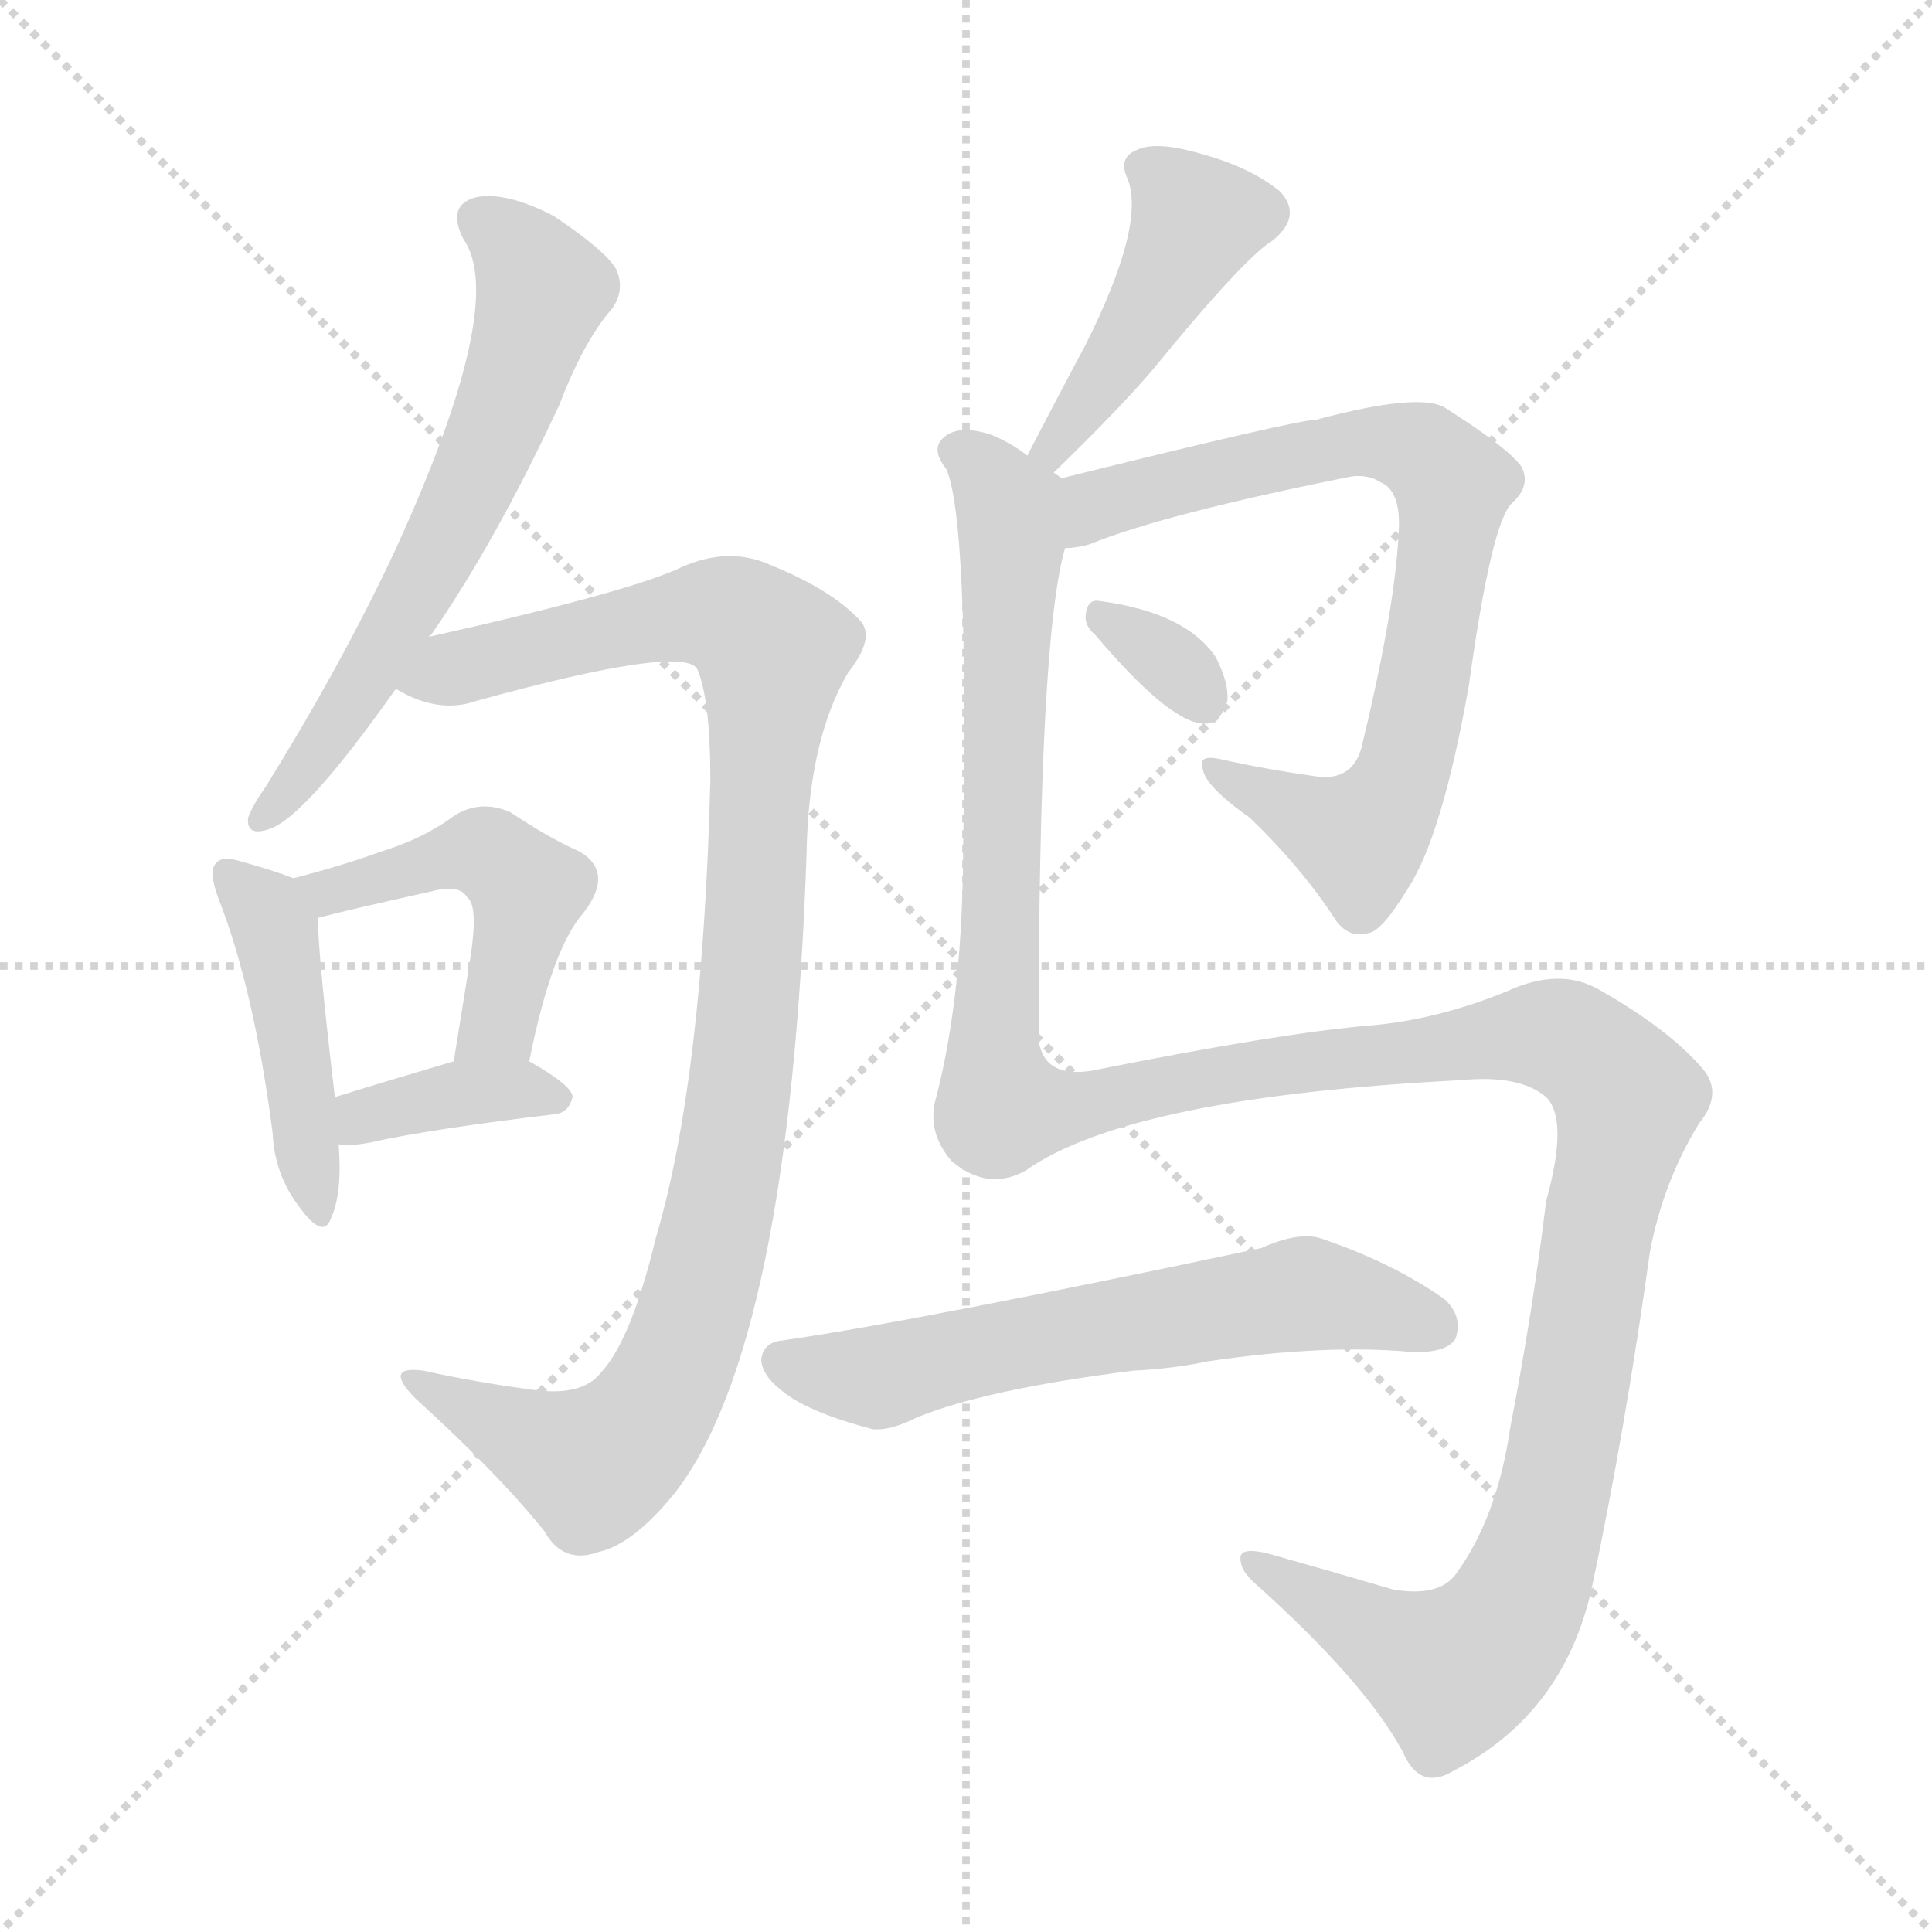 <svg version="1.1" viewBox="0 0 1024 1024" xmlns="http://www.w3.org/2000/svg">
  <g stroke="lightgray" stroke-dasharray="1,1" stroke-width="1" transform="scale(4, 4)">
    <line x1="0" y1="0" x2="256" y2="256"></line>
    <line x1="256" y1="0" x2="0" y2="256"></line>
    <line x1="128" y1="0" x2="128" y2="256"></line>
    <line x1="0" y1="128" x2="256" y2="128"></line>
  </g>
<g transform="scale(1, -1) translate(0, -900)">
   <style type="text/css">
    @keyframes keyframes0 {
      from {
       stroke: blue;
       stroke-dashoffset: 624;
       stroke-width: 128;
       }
       67% {
       animation-timing-function: step-end;
       stroke: blue;
       stroke-dashoffset: 0;
       stroke-width: 128;
       }
       to {
       stroke: black;
       stroke-width: 1024;
       }
       }
       #make-me-a-hanzi-animation-0 {
         animation: keyframes0 0.758s both;
         animation-delay: 0s;
         animation-timing-function: linear;
       }
    @keyframes keyframes1 {
      from {
       stroke: blue;
       stroke-dashoffset: 1006;
       stroke-width: 128;
       }
       77% {
       animation-timing-function: step-end;
       stroke: blue;
       stroke-dashoffset: 0;
       stroke-width: 128;
       }
       to {
       stroke: black;
       stroke-width: 1024;
       }
       }
       #make-me-a-hanzi-animation-1 {
         animation: keyframes1 1.069s both;
         animation-delay: 0.758s;
         animation-timing-function: linear;
       }
    @keyframes keyframes2 {
      from {
       stroke: blue;
       stroke-dashoffset: 445;
       stroke-width: 128;
       }
       59% {
       animation-timing-function: step-end;
       stroke: blue;
       stroke-dashoffset: 0;
       stroke-width: 128;
       }
       to {
       stroke: black;
       stroke-width: 1024;
       }
       }
       #make-me-a-hanzi-animation-2 {
         animation: keyframes2 0.612s both;
         animation-delay: 1.826s;
         animation-timing-function: linear;
       }
    @keyframes keyframes3 {
      from {
       stroke: blue;
       stroke-dashoffset: 475;
       stroke-width: 128;
       }
       61% {
       animation-timing-function: step-end;
       stroke: blue;
       stroke-dashoffset: 0;
       stroke-width: 128;
       }
       to {
       stroke: black;
       stroke-width: 1024;
       }
       }
       #make-me-a-hanzi-animation-3 {
         animation: keyframes3 0.637s both;
         animation-delay: 2.439s;
         animation-timing-function: linear;
       }
    @keyframes keyframes4 {
      from {
       stroke: blue;
       stroke-dashoffset: 372;
       stroke-width: 128;
       }
       55% {
       animation-timing-function: step-end;
       stroke: blue;
       stroke-dashoffset: 0;
       stroke-width: 128;
       }
       to {
       stroke: black;
       stroke-width: 1024;
       }
       }
       #make-me-a-hanzi-animation-4 {
         animation: keyframes4 0.553s both;
         animation-delay: 3.075s;
         animation-timing-function: linear;
       }
    @keyframes keyframes5 {
      from {
       stroke: blue;
       stroke-dashoffset: 443;
       stroke-width: 128;
       }
       59% {
       animation-timing-function: step-end;
       stroke: blue;
       stroke-dashoffset: 0;
       stroke-width: 128;
       }
       to {
       stroke: black;
       stroke-width: 1024;
       }
       }
       #make-me-a-hanzi-animation-5 {
         animation: keyframes5 0.611s both;
         animation-delay: 3.628s;
         animation-timing-function: linear;
       }
    @keyframes keyframes6 {
      from {
       stroke: blue;
       stroke-dashoffset: 757;
       stroke-width: 128;
       }
       71% {
       animation-timing-function: step-end;
       stroke: blue;
       stroke-dashoffset: 0;
       stroke-width: 128;
       }
       to {
       stroke: black;
       stroke-width: 1024;
       }
       }
       #make-me-a-hanzi-animation-6 {
         animation: keyframes6 0.866s both;
         animation-delay: 4.238s;
         animation-timing-function: linear;
       }
    @keyframes keyframes7 {
      from {
       stroke: blue;
       stroke-dashoffset: 325;
       stroke-width: 128;
       }
       51% {
       animation-timing-function: step-end;
       stroke: blue;
       stroke-dashoffset: 0;
       stroke-width: 128;
       }
       to {
       stroke: black;
       stroke-width: 1024;
       }
       }
       #make-me-a-hanzi-animation-7 {
         animation: keyframes7 0.514s both;
         animation-delay: 5.104s;
         animation-timing-function: linear;
       }
    @keyframes keyframes8 {
      from {
       stroke: blue;
       stroke-dashoffset: 1405;
       stroke-width: 128;
       }
       82% {
       animation-timing-function: step-end;
       stroke: blue;
       stroke-dashoffset: 0;
       stroke-width: 128;
       }
       to {
       stroke: black;
       stroke-width: 1024;
       }
       }
       #make-me-a-hanzi-animation-8 {
         animation: keyframes8 1.393s both;
         animation-delay: 5.619s;
         animation-timing-function: linear;
       }
    @keyframes keyframes9 {
      from {
       stroke: blue;
       stroke-dashoffset: 610;
       stroke-width: 128;
       }
       67% {
       animation-timing-function: step-end;
       stroke: blue;
       stroke-dashoffset: 0;
       stroke-width: 128;
       }
       to {
       stroke: black;
       stroke-width: 1024;
       }
       }
       #make-me-a-hanzi-animation-9 {
         animation: keyframes9 0.746s both;
         animation-delay: 7.012s;
         animation-timing-function: linear;
       }
</style>
<path d="M 227.5 562.5 Q 227.5 563.5 228.5 563.5 Q 262.5 612.5 296.5 685.5 Q 309.5 719.5 324.5 736.5 Q 331.5 746.5 326.5 757.5 Q 320.5 767.5 293.5 785.5 Q 268.5 798.5 252.5 795.5 Q 236.5 791.5 245.5 773.5 Q 269.5 739.5 209.5 608.5 Q 181.5 548.5 140.5 482.5 Q 133.5 472.5 131.5 466.5 Q 130.5 456.5 142.5 460.5 Q 161.5 466.5 209.5 534.5 L 227.5 562.5 Z" fill="lightgray"></path> 
<path d="M 209.5 534.5 L 210.5 534.5 Q 232.5 521.5 252.5 528.5 Q 361.5 558.5 369.5 545.5 Q 376.5 529.5 376.5 486.5 Q 372.5 327.5 347.5 243.5 Q 334.5 189.5 318.5 172.5 Q 308.5 159.5 281.5 163.5 Q 251.5 167.5 224.5 173.5 Q 202.5 176.5 220.5 158.5 Q 263.5 119.5 288.5 88.5 Q 298.5 70.5 317.5 77.5 Q 335.5 81.5 357.5 108.5 Q 418.5 186.5 427.5 447.5 Q 428.5 507.5 449.5 543.5 Q 464.5 562.5 455.5 571.5 Q 440.5 587.5 408.5 600.5 Q 386.5 610.5 361.5 599.5 Q 334.5 586.5 227.5 562.5 C 198.5 555.5 181.5 544.5 209.5 534.5 Z" fill="lightgray"></path> 
<path d="M 155.5 434.5 Q 145.5 438.5 127.5 443.5 Q 117.5 446.5 114.5 442.5 Q 110.5 438.5 115.5 424.5 Q 134.5 376.5 144.5 299.5 Q 145.5 277.5 158.5 260.5 Q 171.5 242.5 175.5 254.5 Q 181.5 267.5 179.5 293.5 L 177.5 318.5 Q 168.5 394.5 168.5 413.5 C 168.5 429.5 168.5 429.5 155.5 434.5 Z" fill="lightgray"></path> 
<path d="M 280.5 337.5 Q 292.5 397.5 309.5 416.5 Q 325.5 437.5 307.5 448.5 Q 291.5 455.5 270.5 469.5 Q 254.5 476.5 240.5 467.5 Q 224.5 455.5 201.5 448.5 Q 182.5 441.5 155.5 434.5 C 126.5 426.5 139.5 406.5 168.5 413.5 Q 183.5 417.5 228.5 427.5 Q 243.5 431.5 247.5 424.5 Q 253.5 420.5 249.5 393.5 Q 245.5 368.5 240.5 337.5 C 235.5 307.5 274.5 308.5 280.5 337.5 Z" fill="lightgray"></path> 
<path d="M 179.5 293.5 Q 186.5 292.5 196.5 294.5 Q 227.5 301.5 294.5 309.5 Q 301.5 310.5 303.5 318.5 Q 303.5 324.5 280.5 337.5 C 266.5 345.5 266.5 345.5 240.5 337.5 Q 206.5 327.5 177.5 318.5 C 148.5 309.5 149.5 295.5 179.5 293.5 Z" fill="lightgray"></path> 
<path d="M 558.5 649.5 Q 592.5 682.5 610.5 703.5 Q 659.5 763.5 674.5 772.5 Q 690.5 785.5 678.5 798.5 Q 662.5 811.5 636.5 818.5 Q 612.5 825.5 602.5 820.5 Q 592.5 816.5 597.5 805.5 Q 607.5 781.5 575.5 717.5 Q 560.5 689.5 544.5 658.5 C 530.5 631.5 537.5 628.5 558.5 649.5 Z" fill="lightgray"></path> 
<path d="M 564.5 609.5 Q 570.5 609.5 577.5 611.5 Q 616.5 627.5 716.5 647.5 Q 725.5 648.5 731.5 644.5 Q 741.5 640.5 741.5 622.5 Q 740.5 582.5 722.5 507.5 Q 718.5 485.5 697.5 488.5 Q 669.5 492.5 647.5 497.5 Q 634.5 500.5 637.5 492.5 Q 638.5 483.5 662.5 466.5 Q 690.5 439.5 708.5 411.5 Q 715.5 402.5 725.5 405.5 Q 732.5 406.5 746.5 429.5 Q 764.5 457.5 778.5 536.5 Q 790.5 623.5 801.5 633.5 Q 811.5 642.5 806.5 652.5 Q 799.5 662.5 766.5 683.5 Q 753.5 692.5 697.5 677.5 Q 687.5 677.5 562.5 646.5 C 533.5 639.5 535.5 603.5 564.5 609.5 Z" fill="lightgray"></path> 
<path d="M 580.5 563.5 Q 619.5 517.5 637.5 516.5 Q 646.5 515.5 650.5 528.5 Q 651.5 537.5 644.5 551.5 Q 628.5 575.5 582.5 581.5 Q 576.5 582.5 575.5 574.5 Q 574.5 568.5 580.5 563.5 Z" fill="lightgray"></path> 
<path d="M 543.5 279.5 Q 598.5 318.5 774.5 327.5 Q 805.5 330.5 819.5 318.5 Q 831.5 306.5 819.5 263.5 Q 812.5 205.5 800.5 143.5 Q 793.5 95.5 771.5 65.5 Q 762.5 53.5 738.5 57.5 Q 704.5 67.5 672.5 76.5 Q 656.5 80.5 657.5 73.5 Q 657.5 67.5 665.5 60.5 Q 723.5 8.5 743.5 -28.5 Q 752.5 -49.5 770.5 -38.5 Q 828.5 -8.5 843.5 57.5 Q 861.5 142.5 874.5 236.5 Q 881.5 273.5 900.5 304.5 Q 913.5 320.5 902.5 333.5 Q 884.5 354.5 847.5 375.5 Q 826.5 387.5 798.5 374.5 Q 761.5 359.5 726.5 356.5 Q 678.5 352.5 578.5 332.5 Q 553.5 328.5 550.5 348.5 Q 550.5 561.5 564.5 609.5 C 569.5 639.5 570.5 641.5 562.5 646.5 Q 561.5 647.5 558.5 649.5 L 544.5 658.5 Q 535.5 665.5 525.5 669.5 Q 507.5 675.5 499.5 667.5 Q 493.5 661.5 501.5 651.5 Q 513.5 624.5 510.5 452.5 Q 510.5 374.5 496.5 319.5 Q 490.5 300.5 504.5 284.5 Q 523.5 268.5 543.5 279.5 Z" fill="lightgray"></path> 
<path d="M 600.5 173.5 Q 621.5 174.5 640.5 178.5 Q 701.5 187.5 747.5 183.5 Q 766.5 182.5 771.5 190.5 Q 775.5 202.5 765.5 211.5 Q 738.5 230.5 700.5 243.5 Q 688.5 247.5 668.5 238.5 Q 484.5 199.5 414.5 189.5 Q 404.5 188.5 403.5 179.5 Q 403.5 169.5 420.5 158.5 Q 435.5 149.5 462.5 142.5 Q 471.5 141.5 485.5 148.5 Q 521.5 163.5 600.5 173.5 Z" fill="lightgray"></path> 
      <clipPath id="make-me-a-hanzi-clip-0">
      <path d="M 227.5 562.5 Q 227.5 563.5 228.5 563.5 Q 262.5 612.5 296.5 685.5 Q 309.5 719.5 324.5 736.5 Q 331.5 746.5 326.5 757.5 Q 320.5 767.5 293.5 785.5 Q 268.5 798.5 252.5 795.5 Q 236.5 791.5 245.5 773.5 Q 269.5 739.5 209.5 608.5 Q 181.5 548.5 140.5 482.5 Q 133.5 472.5 131.5 466.5 Q 130.5 456.5 142.5 460.5 Q 161.5 466.5 209.5 534.5 L 227.5 562.5 Z" fill="lightgray"></path>
      </clipPath>
      <path clip-path="url(#make-me-a-hanzi-clip-0)" d="M 254.5 782.5 L 266.5 776.5 L 287.5 746.5 L 269.5 688.5 L 191.5 533.5 L 139.5 467.5 " fill="none" id="make-me-a-hanzi-animation-0" stroke-dasharray="496 992" stroke-linecap="round"></path>

      <clipPath id="make-me-a-hanzi-clip-1">
      <path d="M 209.5 534.5 L 210.5 534.5 Q 232.5 521.5 252.5 528.5 Q 361.5 558.5 369.5 545.5 Q 376.5 529.5 376.5 486.5 Q 372.5 327.5 347.5 243.5 Q 334.5 189.5 318.5 172.5 Q 308.5 159.5 281.5 163.5 Q 251.5 167.5 224.5 173.5 Q 202.5 176.5 220.5 158.5 Q 263.5 119.5 288.5 88.5 Q 298.5 70.5 317.5 77.5 Q 335.5 81.5 357.5 108.5 Q 418.5 186.5 427.5 447.5 Q 428.5 507.5 449.5 543.5 Q 464.5 562.5 455.5 571.5 Q 440.5 587.5 408.5 600.5 Q 386.5 610.5 361.5 599.5 Q 334.5 586.5 227.5 562.5 C 198.5 555.5 181.5 544.5 209.5 534.5 Z" fill="lightgray"></path>
      </clipPath>
      <path clip-path="url(#make-me-a-hanzi-clip-1)" d="M 219.5 535.5 L 242.5 547.5 L 377.5 575.5 L 401.5 564.5 L 409.5 552.5 L 391.5 312.5 L 360.5 180.5 L 340.5 145.5 L 313.5 123.5 L 229.5 164.5 " fill="none" id="make-me-a-hanzi-animation-1" stroke-dasharray="878 1756" stroke-linecap="round"></path>

      <clipPath id="make-me-a-hanzi-clip-2">
      <path d="M 155.5 434.5 Q 145.5 438.5 127.5 443.5 Q 117.5 446.5 114.5 442.5 Q 110.5 438.5 115.5 424.5 Q 134.5 376.5 144.5 299.5 Q 145.5 277.5 158.5 260.5 Q 171.5 242.5 175.5 254.5 Q 181.5 267.5 179.5 293.5 L 177.5 318.5 Q 168.5 394.5 168.5 413.5 C 168.5 429.5 168.5 429.5 155.5 434.5 Z" fill="lightgray"></path>
      </clipPath>
      <path clip-path="url(#make-me-a-hanzi-clip-2)" d="M 121.5 437.5 L 145.5 407.5 L 167.5 258.5 " fill="none" id="make-me-a-hanzi-animation-2" stroke-dasharray="317 634" stroke-linecap="round"></path>

      <clipPath id="make-me-a-hanzi-clip-3">
      <path d="M 280.5 337.5 Q 292.5 397.5 309.5 416.5 Q 325.5 437.5 307.5 448.5 Q 291.5 455.5 270.5 469.5 Q 254.5 476.5 240.5 467.5 Q 224.5 455.5 201.5 448.5 Q 182.5 441.5 155.5 434.5 C 126.5 426.5 139.5 406.5 168.5 413.5 Q 183.5 417.5 228.5 427.5 Q 243.5 431.5 247.5 424.5 Q 253.5 420.5 249.5 393.5 Q 245.5 368.5 240.5 337.5 C 235.5 307.5 274.5 308.5 280.5 337.5 Z" fill="lightgray"></path>
      </clipPath>
      <path clip-path="url(#make-me-a-hanzi-clip-3)" d="M 163.5 431.5 L 196.5 431.5 L 244.5 448.5 L 264.5 444.5 L 279.5 427.5 L 278.5 416.5 L 263.5 358.5 L 247.5 344.5 " fill="none" id="make-me-a-hanzi-animation-3" stroke-dasharray="347 694" stroke-linecap="round"></path>

      <clipPath id="make-me-a-hanzi-clip-4">
      <path d="M 179.5 293.5 Q 186.5 292.5 196.5 294.5 Q 227.5 301.5 294.5 309.5 Q 301.5 310.5 303.5 318.5 Q 303.5 324.5 280.5 337.5 C 266.5 345.5 266.5 345.5 240.5 337.5 Q 206.5 327.5 177.5 318.5 C 148.5 309.5 149.5 295.5 179.5 293.5 Z" fill="lightgray"></path>
      </clipPath>
      <path clip-path="url(#make-me-a-hanzi-clip-4)" d="M 183.5 300.5 L 192.5 308.5 L 238.5 319.5 L 273.5 323.5 L 294.5 318.5 " fill="none" id="make-me-a-hanzi-animation-4" stroke-dasharray="244 488" stroke-linecap="round"></path>

      <clipPath id="make-me-a-hanzi-clip-5">
      <path d="M 558.5 649.5 Q 592.5 682.5 610.5 703.5 Q 659.5 763.5 674.5 772.5 Q 690.5 785.5 678.5 798.5 Q 662.5 811.5 636.5 818.5 Q 612.5 825.5 602.5 820.5 Q 592.5 816.5 597.5 805.5 Q 607.5 781.5 575.5 717.5 Q 560.5 689.5 544.5 658.5 C 530.5 631.5 537.5 628.5 558.5 649.5 Z" fill="lightgray"></path>
      </clipPath>
      <path clip-path="url(#make-me-a-hanzi-clip-5)" d="M 609.5 809.5 L 634.5 783.5 L 603.5 724.5 L 559.5 662.5 L 551.5 662.5 " fill="none" id="make-me-a-hanzi-animation-5" stroke-dasharray="315 630" stroke-linecap="round"></path>

      <clipPath id="make-me-a-hanzi-clip-6">
      <path d="M 564.5 609.5 Q 570.5 609.5 577.5 611.5 Q 616.5 627.5 716.5 647.5 Q 725.5 648.5 731.5 644.5 Q 741.5 640.5 741.5 622.5 Q 740.5 582.5 722.5 507.5 Q 718.5 485.5 697.5 488.5 Q 669.5 492.5 647.5 497.5 Q 634.5 500.5 637.5 492.5 Q 638.5 483.5 662.5 466.5 Q 690.5 439.5 708.5 411.5 Q 715.5 402.5 725.5 405.5 Q 732.5 406.5 746.5 429.5 Q 764.5 457.5 778.5 536.5 Q 790.5 623.5 801.5 633.5 Q 811.5 642.5 806.5 652.5 Q 799.5 662.5 766.5 683.5 Q 753.5 692.5 697.5 677.5 Q 687.5 677.5 562.5 646.5 C 533.5 639.5 535.5 603.5 564.5 609.5 Z" fill="lightgray"></path>
      </clipPath>
      <path clip-path="url(#make-me-a-hanzi-clip-6)" d="M 570.5 615.5 L 578.5 628.5 L 604.5 641.5 L 711.5 665.5 L 744.5 664.5 L 770.5 643.5 L 744.5 492.5 L 730.5 466.5 L 720.5 456.5 L 644.5 491.5 " fill="none" id="make-me-a-hanzi-animation-6" stroke-dasharray="629 1258" stroke-linecap="round"></path>

      <clipPath id="make-me-a-hanzi-clip-7">
      <path d="M 580.5 563.5 Q 619.5 517.5 637.5 516.5 Q 646.5 515.5 650.5 528.5 Q 651.5 537.5 644.5 551.5 Q 628.5 575.5 582.5 581.5 Q 576.5 582.5 575.5 574.5 Q 574.5 568.5 580.5 563.5 Z" fill="lightgray"></path>
      </clipPath>
      <path clip-path="url(#make-me-a-hanzi-clip-7)" d="M 584.5 572.5 L 620.5 549.5 L 637.5 529.5 " fill="none" id="make-me-a-hanzi-animation-7" stroke-dasharray="197 394" stroke-linecap="round"></path>

      <clipPath id="make-me-a-hanzi-clip-8">
      <path d="M 543.5 279.5 Q 598.5 318.5 774.5 327.5 Q 805.5 330.5 819.5 318.5 Q 831.5 306.5 819.5 263.5 Q 812.5 205.5 800.5 143.5 Q 793.5 95.5 771.5 65.5 Q 762.5 53.5 738.5 57.5 Q 704.5 67.5 672.5 76.5 Q 656.5 80.5 657.5 73.5 Q 657.5 67.5 665.5 60.5 Q 723.5 8.5 743.5 -28.5 Q 752.5 -49.5 770.5 -38.5 Q 828.5 -8.5 843.5 57.5 Q 861.5 142.5 874.5 236.5 Q 881.5 273.5 900.5 304.5 Q 913.5 320.5 902.5 333.5 Q 884.5 354.5 847.5 375.5 Q 826.5 387.5 798.5 374.5 Q 761.5 359.5 726.5 356.5 Q 678.5 352.5 578.5 332.5 Q 553.5 328.5 550.5 348.5 Q 550.5 561.5 564.5 609.5 C 569.5 639.5 570.5 641.5 562.5 646.5 Q 561.5 647.5 558.5 649.5 L 544.5 658.5 Q 535.5 665.5 525.5 669.5 Q 507.5 675.5 499.5 667.5 Q 493.5 661.5 501.5 651.5 Q 513.5 624.5 510.5 452.5 Q 510.5 374.5 496.5 319.5 Q 490.5 300.5 504.5 284.5 Q 523.5 268.5 543.5 279.5 Z" fill="lightgray"></path>
      </clipPath>
      <path clip-path="url(#make-me-a-hanzi-clip-8)" d="M 508.5 660.5 L 527.5 643.5 L 536.5 613.5 L 526.5 348.5 L 530.5 312.5 L 556.5 311.5 L 644.5 330.5 L 814.5 351.5 L 838.5 344.5 L 863.5 317.5 L 817.5 85.5 L 803.5 47.5 L 789.5 28.5 L 772.5 15.5 L 756.5 18.5 L 666.5 69.5 " fill="none" id="make-me-a-hanzi-animation-8" stroke-dasharray="1277 2554" stroke-linecap="round"></path>

      <clipPath id="make-me-a-hanzi-clip-9">
      <path d="M 600.5 173.5 Q 621.5 174.5 640.5 178.5 Q 701.5 187.5 747.5 183.5 Q 766.5 182.5 771.5 190.5 Q 775.5 202.5 765.5 211.5 Q 738.5 230.5 700.5 243.5 Q 688.5 247.5 668.5 238.5 Q 484.5 199.5 414.5 189.5 Q 404.5 188.5 403.5 179.5 Q 403.5 169.5 420.5 158.5 Q 435.5 149.5 462.5 142.5 Q 471.5 141.5 485.5 148.5 Q 521.5 163.5 600.5 173.5 Z" fill="lightgray"></path>
      </clipPath>
      <path clip-path="url(#make-me-a-hanzi-clip-9)" d="M 414.5 178.5 L 469.5 170.5 L 690.5 214.5 L 761.5 196.5 " fill="none" id="make-me-a-hanzi-animation-9" stroke-dasharray="482 964" stroke-linecap="round"></path>

</g>
</svg>
